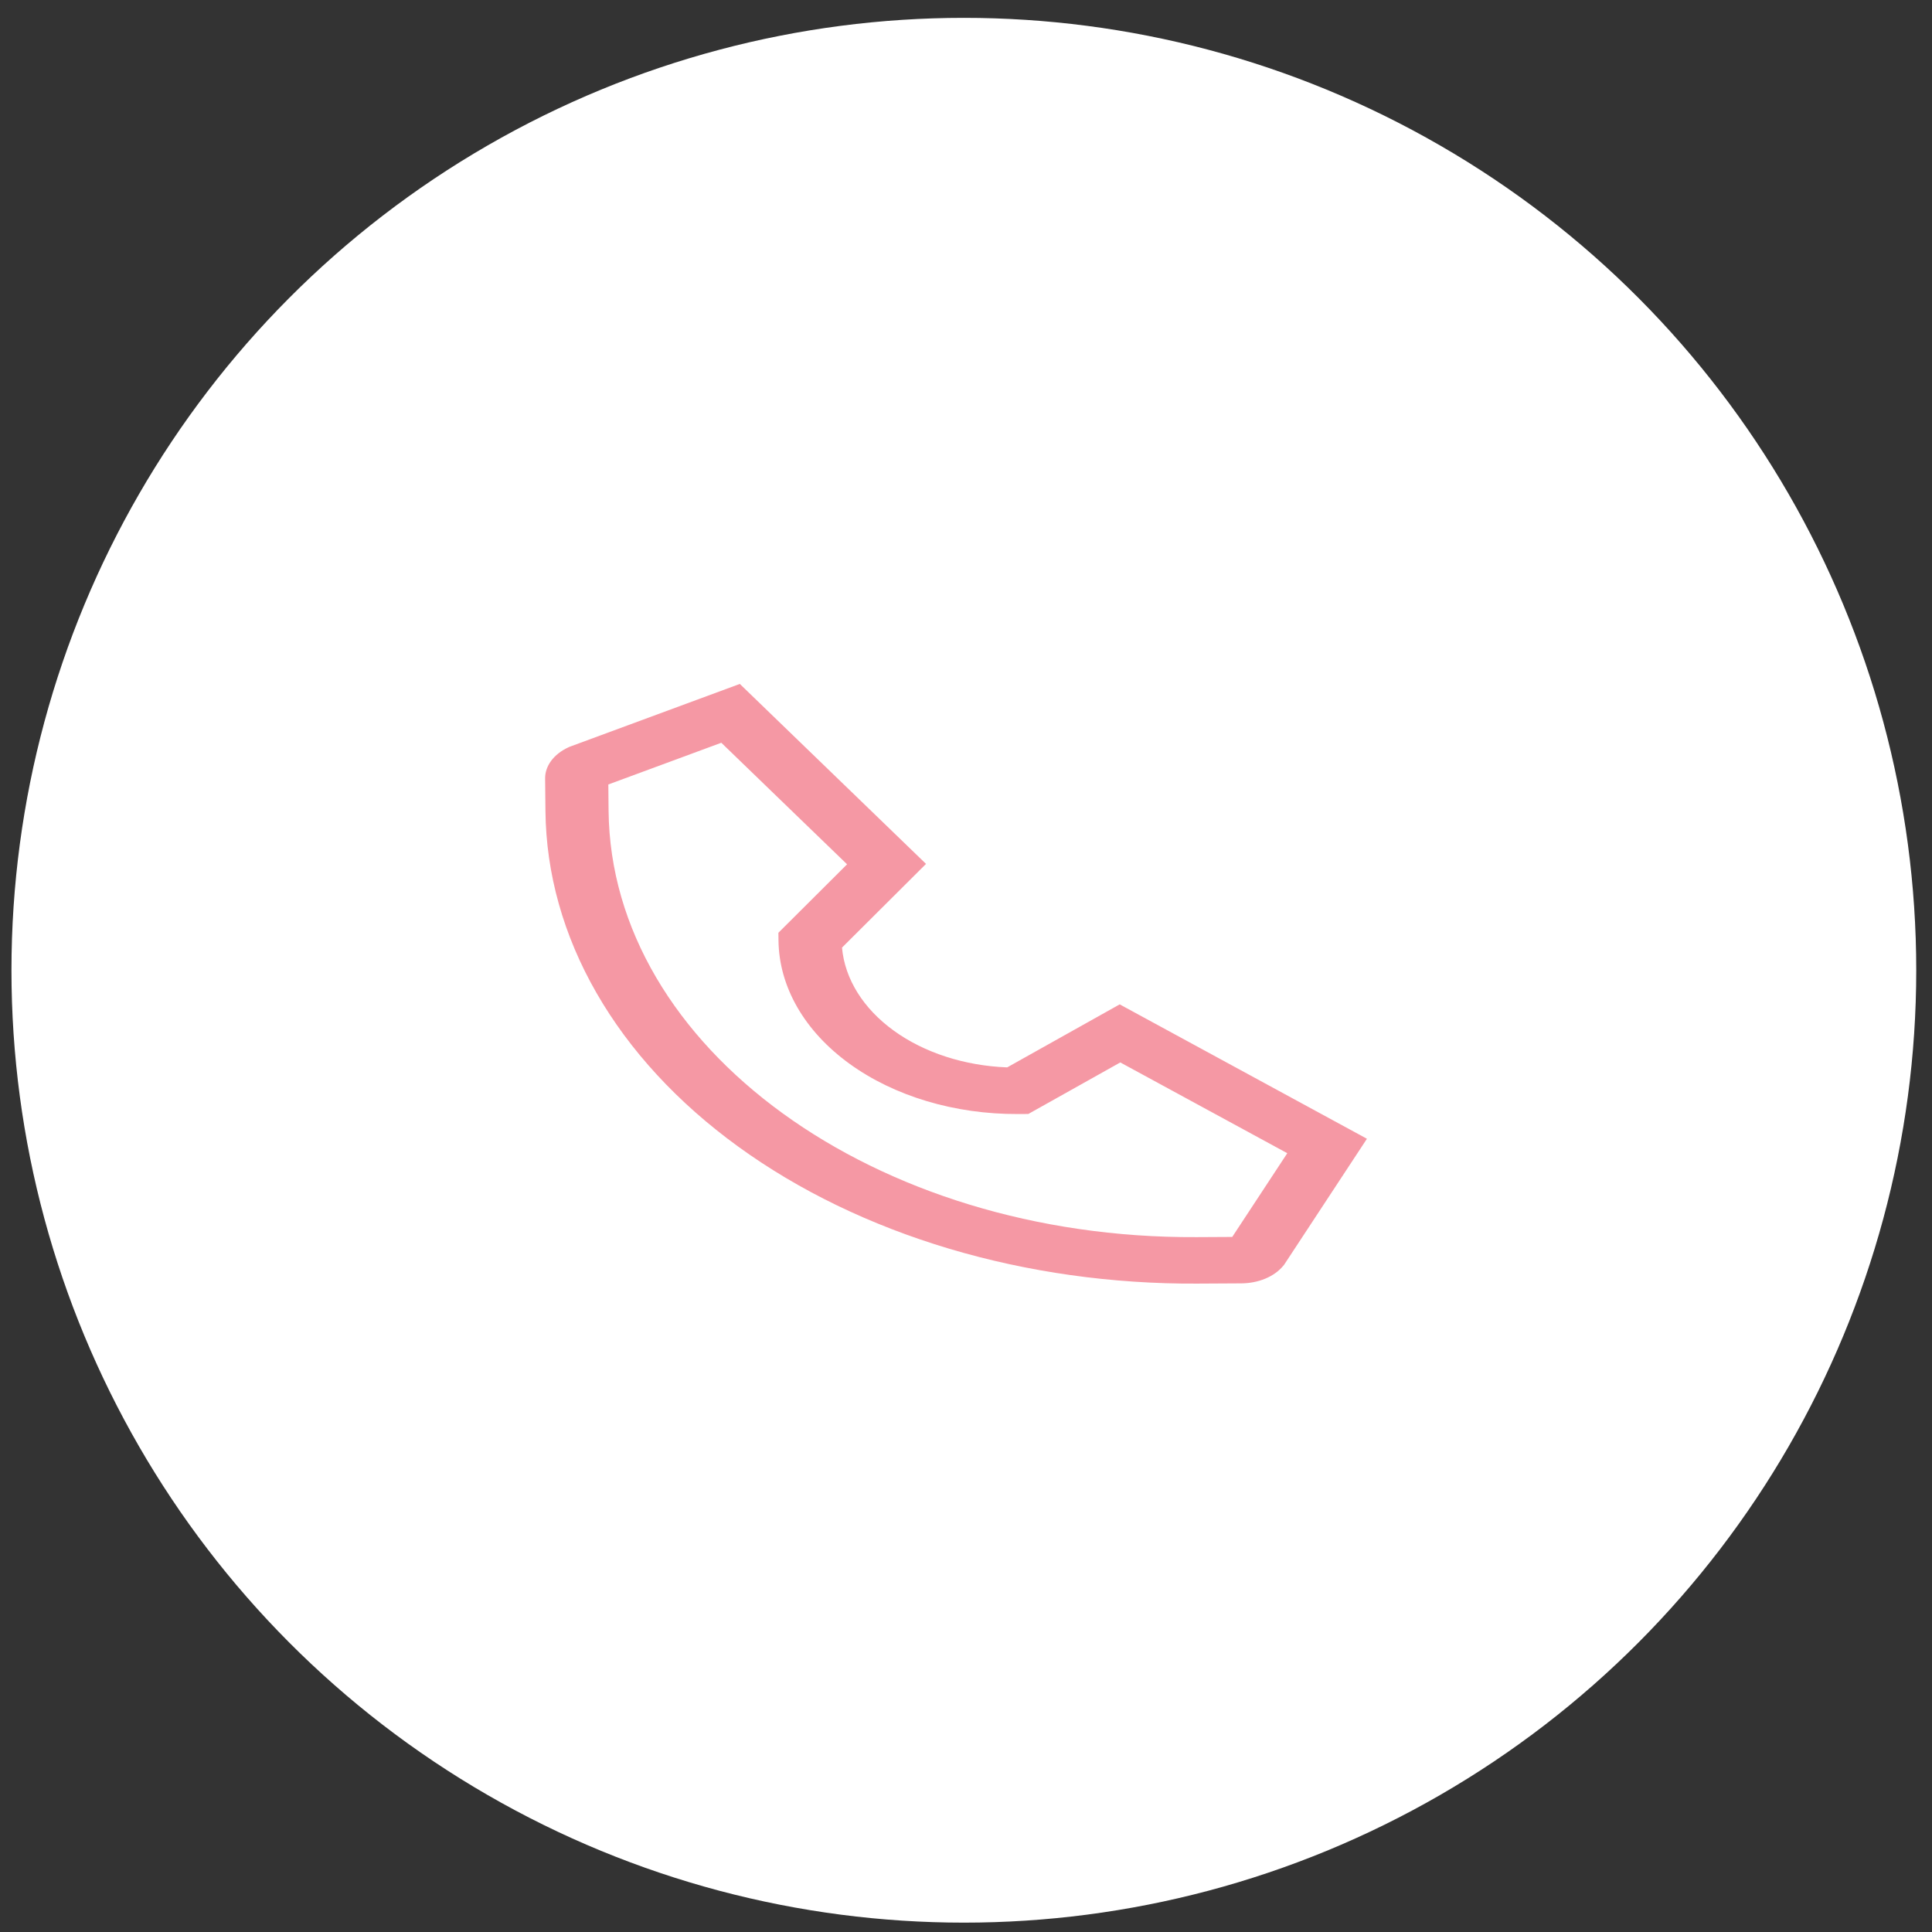 <svg width="71" height="71" viewBox="0 0 71 71" fill="none" xmlns="http://www.w3.org/2000/svg">
<rect x="0" y="0" width="71" height="71" fill="#333333" stroke="none"/>
<circle cx="35.421" cy="35.656" r="35" fill="white"/>
<path d="M47.155 46.522L47.186 46.486L50.234 41.849L41.148 36.91L37.013 39.226C35.445 39.166 33.961 38.685 32.842 37.873C31.723 37.062 31.047 35.977 30.943 34.824L34.031 31.748L27.188 25.134L20.984 27.425L20.931 27.444L20.882 27.467C20.619 27.589 20.403 27.759 20.255 27.959C20.106 28.16 20.03 28.385 20.033 28.613L20.045 29.806C20.068 32.103 20.705 34.374 21.921 36.49C23.136 38.606 24.906 40.525 27.13 42.138C29.353 43.751 31.986 45.025 34.879 45.889C37.772 46.752 40.868 47.188 43.99 47.172L45.61 47.163C45.921 47.162 46.226 47.103 46.496 46.991C46.767 46.879 46.993 46.717 47.155 46.522ZM43.973 45.464C32.144 45.527 22.451 38.497 22.365 29.793L22.356 28.829L26.508 27.296L31.13 31.763L28.606 34.278L28.609 34.562C28.628 36.266 29.565 37.894 31.214 39.089C32.862 40.285 35.088 40.95 37.403 40.94L37.79 40.938L41.17 39.044L47.307 42.38L45.284 45.457L43.973 45.464Z" fill="#F598A4"/>
</svg>
